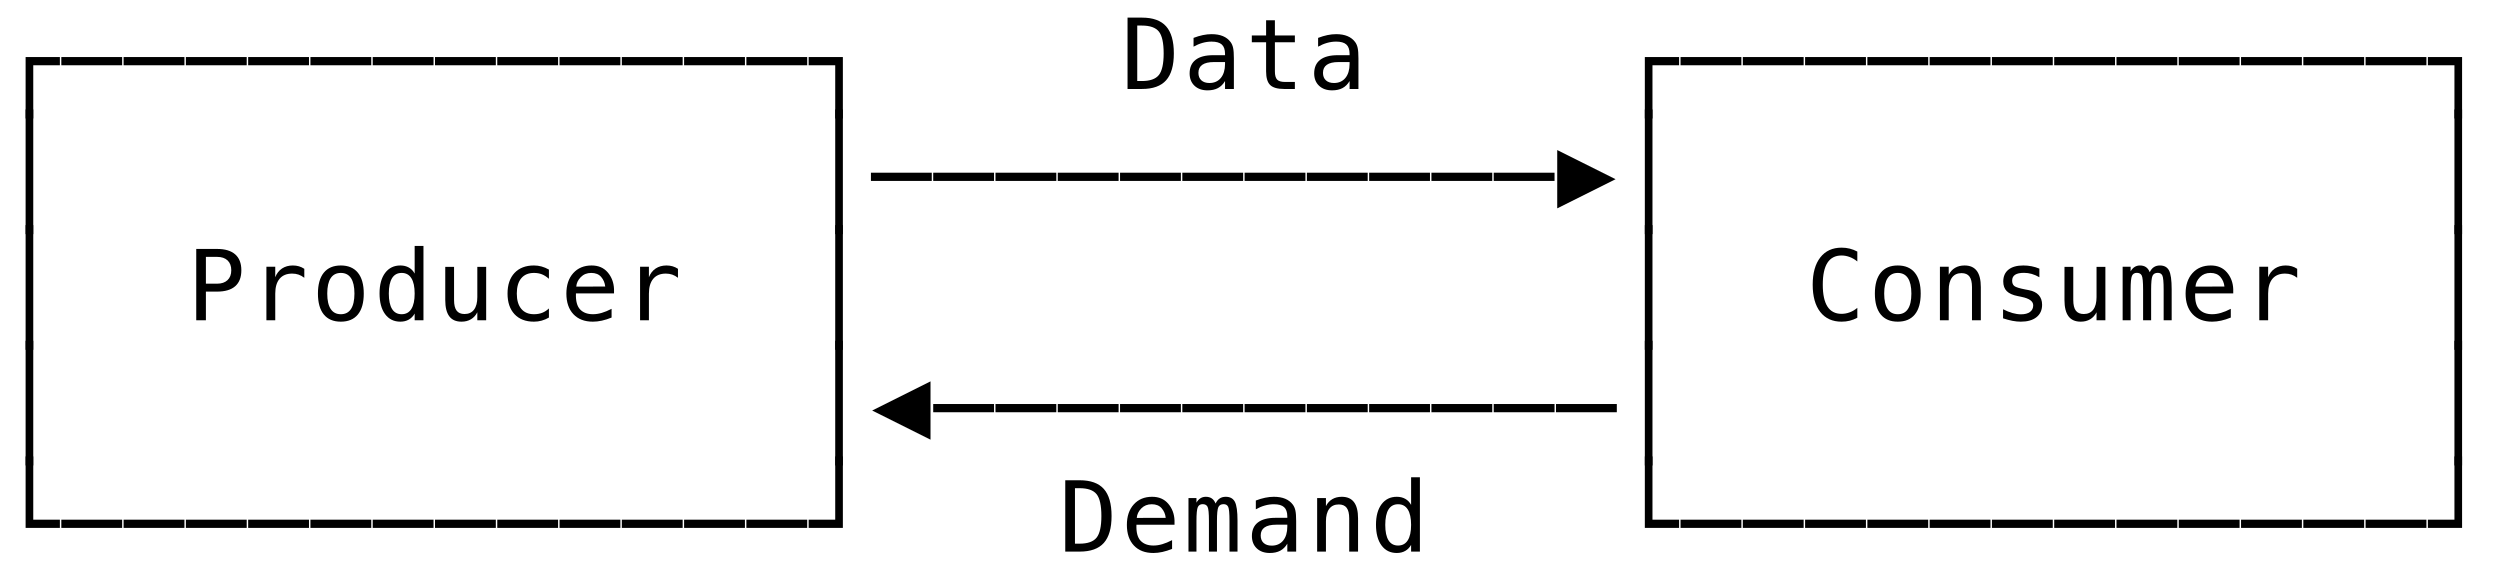 <svg xmlns="http://www.w3.org/2000/svg" version="1.1" width="281" height="66">
<path d="M 2.879 13.319 L 2.879 6.412 L 6.73 6.412 L 6.73 7.336 L 3.738 7.336 L 3.738 13.319 Z " fill="rgb(0, 0, 0)" fill-opacity="1" />
<path d="M 2.879 26.319 L 2.879 12.301 L 3.738 12.301 L 3.738 26.319 Z " fill="rgb(0, 0, 0)" fill-opacity="1" />
<path d="M 2.879 39.319 L 2.879 25.301 L 3.738 25.301 L 3.738 39.319 Z " fill="rgb(0, 0, 0)" fill-opacity="1" />
<path d="M 2.879 52.319 L 2.879 38.301 L 3.738 38.301 L 3.738 52.319 Z " fill="rgb(0, 0, 0)" fill-opacity="1" />
<path d="M 2.879 59.336 L 2.879 51.301 L 3.738 51.301 L 3.738 58.412 L 6.73 58.412 L 6.73 59.336 Z " fill="rgb(0, 0, 0)" fill-opacity="1" />
<path d="M 6.893 59.336 L 6.893 58.412 L 13.73 58.412 L 13.73 59.336 Z " fill="rgb(0, 0, 0)" fill-opacity="1" />
<path d="M 13.893 59.336 L 13.893 58.412 L 20.73 58.412 L 20.73 59.336 Z " fill="rgb(0, 0, 0)" fill-opacity="1" />
<path d="M 20.893 59.336 L 20.893 58.412 L 27.73 58.412 L 27.73 59.336 Z " fill="rgb(0, 0, 0)" fill-opacity="1" />
<path d="M 27.893 59.336 L 27.893 58.412 L 34.73 58.412 L 34.73 59.336 Z " fill="rgb(0, 0, 0)" fill-opacity="1" />
<path d="M 34.893 59.336 L 34.893 58.412 L 41.73 58.412 L 41.73 59.336 Z " fill="rgb(0, 0, 0)" fill-opacity="1" />
<path d="M 41.893 59.336 L 41.893 58.412 L 48.73 58.412 L 48.73 59.336 Z " fill="rgb(0, 0, 0)" fill-opacity="1" />
<path d="M 48.893 59.336 L 48.893 58.412 L 55.73 58.412 L 55.73 59.336 Z " fill="rgb(0, 0, 0)" fill-opacity="1" />
<path d="M 55.893 59.336 L 55.893 58.412 L 62.73 58.412 L 62.73 59.336 Z " fill="rgb(0, 0, 0)" fill-opacity="1" />
<path d="M 62.893 59.336 L 62.893 58.412 L 69.73 58.412 L 69.73 59.336 Z " fill="rgb(0, 0, 0)" fill-opacity="1" />
<path d="M 69.893 59.336 L 69.893 58.412 L 76.73 58.412 L 76.73 59.336 Z " fill="rgb(0, 0, 0)" fill-opacity="1" />
<path d="M 76.893 59.336 L 76.893 58.412 L 83.73 58.412 L 83.73 59.336 Z " fill="rgb(0, 0, 0)" fill-opacity="1" />
<path d="M 83.893 59.336 L 83.893 58.412 L 90.73 58.412 L 90.73 59.336 Z " fill="rgb(0, 0, 0)" fill-opacity="1" />
<path d="M 90.893 59.336 L 90.893 58.412 L 93.879 58.412 L 93.879 51.301 L 94.738 51.301 L 94.738 59.336 Z " fill="rgb(0, 0, 0)" fill-opacity="1" />
<path d="M 121.342 61.108 Q 122.711 61.108 123.254 60.434 Q 123.796 59.76 123.796 57.999 Q 123.796 56.221 123.257 55.547 Q 122.717 54.873 121.342 54.873 L 120.826 54.873 L 120.826 61.108 Z M 121.363 53.981 Q 123.2 53.981 124.07 54.958 Q 124.94 55.936 124.94 57.999 Q 124.94 60.05 124.07 61.025 Q 123.2 62 121.363 62 L 119.736 62 L 119.736 53.981 Z " fill="rgb(0, 0, 0)" fill-opacity="1" />
<path d="M 132.016 58.498 L 132.016 58.981 L 127.735 58.981 L 127.735 59.014 Q 127.692 60.244 128.205 60.781 Q 128.718 61.318 129.652 61.318 Q 130.125 61.318 130.641 61.167 Q 131.156 61.017 131.742 60.711 L 131.742 61.694 Q 131.178 61.925 130.654 62.04 Q 130.13 62.156 129.642 62.156 Q 128.24 62.156 127.45 61.315 Q 126.661 60.475 126.661 58.998 Q 126.661 57.558 127.434 56.699 Q 128.208 55.839 129.497 55.839 Q 130.646 55.839 131.309 56.618 Q 131.973 57.397 132.016 58.498 Z M 131.027 58.208 Q 130.963 57.585 130.573 57.131 Q 130.184 56.677 129.454 56.677 Q 128.739 56.677 128.277 57.15 Q 127.815 57.623 127.772 58.213 Z " fill="rgb(0, 0, 0)" fill-opacity="1" />
<path d="M 136.631 56.597 Q 136.813 56.21 137.095 56.025 Q 137.377 55.839 137.775 55.839 Q 138.5 55.839 138.798 56.401 Q 139.096 56.962 139.096 58.514 L 139.096 62 L 138.194 62 L 138.194 58.557 Q 138.194 57.284 138.052 56.975 Q 137.909 56.667 137.533 56.667 Q 137.104 56.667 136.945 56.997 Q 136.787 57.327 136.787 58.557 L 136.787 62 L 135.884 62 L 135.884 58.557 Q 135.884 57.268 135.731 56.967 Q 135.578 56.667 135.181 56.667 Q 134.789 56.667 134.635 56.997 Q 134.482 57.327 134.482 58.557 L 134.482 62 L 133.585 62 L 133.585 55.984 L 134.482 55.984 L 134.482 56.5 Q 134.66 56.178 134.926 56.009 Q 135.191 55.839 135.53 55.839 Q 135.938 55.839 136.209 56.027 Q 136.48 56.215 136.631 56.597 Z " fill="rgb(0, 0, 0)" fill-opacity="1" />
<path d="M 143.771 58.976 L 143.443 58.976 Q 142.578 58.976 142.14 59.28 Q 141.703 59.583 141.703 60.185 Q 141.703 60.727 142.03 61.028 Q 142.358 61.329 142.938 61.329 Q 143.754 61.329 144.222 60.762 Q 144.689 60.195 144.694 59.196 L 144.694 58.976 Z M 145.688 58.568 L 145.688 62 L 144.694 62 L 144.694 61.108 Q 144.377 61.646 143.897 61.901 Q 143.416 62.156 142.729 62.156 Q 141.81 62.156 141.262 61.637 Q 140.714 61.119 140.714 60.249 Q 140.714 59.245 141.388 58.724 Q 142.062 58.203 143.368 58.203 L 144.694 58.203 L 144.694 58.047 Q 144.689 57.327 144.329 57.002 Q 143.969 56.677 143.18 56.677 Q 142.675 56.677 142.159 56.822 Q 141.644 56.967 141.155 57.247 L 141.155 56.258 Q 141.703 56.049 142.205 55.944 Q 142.707 55.839 143.18 55.839 Q 143.926 55.839 144.455 56.06 Q 144.984 56.28 145.312 56.72 Q 145.516 56.989 145.602 57.384 Q 145.688 57.778 145.688 58.568 Z " fill="rgb(0, 0, 0)" fill-opacity="1" />
<path d="M 152.645 58.272 L 152.645 62 L 151.651 62 L 151.651 58.272 Q 151.651 57.461 151.367 57.08 Q 151.082 56.699 150.475 56.699 Q 149.782 56.699 149.409 57.19 Q 149.036 57.682 149.036 58.6 L 149.036 62 L 148.047 62 L 148.047 55.984 L 149.036 55.984 L 149.036 56.887 Q 149.299 56.371 149.75 56.105 Q 150.201 55.839 150.819 55.839 Q 151.737 55.839 152.191 56.444 Q 152.645 57.048 152.645 58.272 Z " fill="rgb(0, 0, 0)" fill-opacity="1" />
<path d="M 158.608 56.752 L 158.608 53.643 L 159.597 53.643 L 159.597 62 L 158.608 62 L 158.608 61.243 Q 158.361 61.688 157.95 61.922 Q 157.54 62.156 157.002 62.156 Q 155.912 62.156 155.286 61.31 Q 154.661 60.464 154.661 58.976 Q 154.661 57.51 155.289 56.675 Q 155.917 55.839 157.002 55.839 Q 157.545 55.839 157.958 56.073 Q 158.372 56.307 158.608 56.752 Z M 155.703 58.998 Q 155.703 60.147 156.068 60.732 Q 156.433 61.318 157.147 61.318 Q 157.862 61.318 158.235 60.727 Q 158.608 60.136 158.608 58.998 Q 158.608 57.854 158.235 57.265 Q 157.862 56.677 157.147 56.677 Q 156.433 56.677 156.068 57.263 Q 155.703 57.848 155.703 58.998 Z " fill="rgb(0, 0, 0)" fill-opacity="1" />
<path d="M 184.879 59.336 L 184.879 51.301 L 185.738 51.301 L 185.738 58.412 L 188.73 58.412 L 188.73 59.336 Z " fill="rgb(0, 0, 0)" fill-opacity="1" />
<path d="M 188.893 59.336 L 188.893 58.412 L 195.73 58.412 L 195.73 59.336 Z " fill="rgb(0, 0, 0)" fill-opacity="1" />
<path d="M 195.893 59.336 L 195.893 58.412 L 202.73 58.412 L 202.73 59.336 Z " fill="rgb(0, 0, 0)" fill-opacity="1" />
<path d="M 202.893 59.336 L 202.893 58.412 L 209.73 58.412 L 209.73 59.336 Z " fill="rgb(0, 0, 0)" fill-opacity="1" />
<path d="M 209.893 59.336 L 209.893 58.412 L 216.73 58.412 L 216.73 59.336 Z " fill="rgb(0, 0, 0)" fill-opacity="1" />
<path d="M 216.893 59.336 L 216.893 58.412 L 223.73 58.412 L 223.73 59.336 Z " fill="rgb(0, 0, 0)" fill-opacity="1" />
<path d="M 223.893 59.336 L 223.893 58.412 L 230.73 58.412 L 230.73 59.336 Z " fill="rgb(0, 0, 0)" fill-opacity="1" />
<path d="M 230.893 59.336 L 230.893 58.412 L 237.73 58.412 L 237.73 59.336 Z " fill="rgb(0, 0, 0)" fill-opacity="1" />
<path d="M 237.893 59.336 L 237.893 58.412 L 244.73 58.412 L 244.73 59.336 Z " fill="rgb(0, 0, 0)" fill-opacity="1" />
<path d="M 244.893 59.336 L 244.893 58.412 L 251.73 58.412 L 251.73 59.336 Z " fill="rgb(0, 0, 0)" fill-opacity="1" />
<path d="M 251.893 59.336 L 251.893 58.412 L 258.73 58.412 L 258.73 59.336 Z " fill="rgb(0, 0, 0)" fill-opacity="1" />
<path d="M 258.893 59.336 L 258.893 58.412 L 265.73 58.412 L 265.73 59.336 Z " fill="rgb(0, 0, 0)" fill-opacity="1" />
<path d="M 265.893 59.336 L 265.893 58.412 L 272.73 58.412 L 272.73 59.336 Z " fill="rgb(0, 0, 0)" fill-opacity="1" />
<path d="M 272.893 59.336 L 272.893 58.412 L 275.879 58.412 L 275.879 51.301 L 276.738 51.301 L 276.738 59.336 Z " fill="rgb(0, 0, 0)" fill-opacity="1" />
<path d="M 23.143 28.873 L 23.143 31.886 L 24.4 31.886 Q 25.152 31.886 25.573 31.488 Q 25.995 31.091 25.995 30.376 Q 25.995 29.662 25.576 29.267 Q 25.157 28.873 24.4 28.873 Z M 22.058 27.981 L 24.4 27.981 Q 25.743 27.981 26.436 28.591 Q 27.128 29.2 27.128 30.376 Q 27.128 31.563 26.438 32.17 Q 25.748 32.777 24.4 32.777 L 23.143 32.777 L 23.143 36 L 22.058 36 Z " fill="rgb(0, 0, 0)" fill-opacity="1" />
<path d="M 93.879 52.319 L 93.879 38.301 L 94.738 38.301 L 94.738 52.319 Z " fill="rgb(0, 0, 0)" fill-opacity="1" />
<path d="M 98.032 46.143 L 104.59 42.866 L 104.59 49.419 Z " fill="rgb(0, 0, 0)" fill-opacity="1" />
<path d="M 104.893 46.336 L 104.893 45.412 L 111.73 45.412 L 111.73 46.336 Z " fill="rgb(0, 0, 0)" fill-opacity="1" />
<path d="M 111.893 46.336 L 111.893 45.412 L 118.73 45.412 L 118.73 46.336 Z " fill="rgb(0, 0, 0)" fill-opacity="1" />
<path d="M 118.893 46.336 L 118.893 45.412 L 125.73 45.412 L 125.73 46.336 Z " fill="rgb(0, 0, 0)" fill-opacity="1" />
<path d="M 125.893 46.336 L 125.893 45.412 L 132.73 45.412 L 132.73 46.336 Z " fill="rgb(0, 0, 0)" fill-opacity="1" />
<path d="M 132.893 46.336 L 132.893 45.412 L 139.73 45.412 L 139.73 46.336 Z " fill="rgb(0, 0, 0)" fill-opacity="1" />
<path d="M 139.893 46.336 L 139.893 45.412 L 146.73 45.412 L 146.73 46.336 Z " fill="rgb(0, 0, 0)" fill-opacity="1" />
<path d="M 146.893 46.336 L 146.893 45.412 L 153.73 45.412 L 153.73 46.336 Z " fill="rgb(0, 0, 0)" fill-opacity="1" />
<path d="M 153.893 46.336 L 153.893 45.412 L 160.73 45.412 L 160.73 46.336 Z " fill="rgb(0, 0, 0)" fill-opacity="1" />
<path d="M 160.893 46.336 L 160.893 45.412 L 167.73 45.412 L 167.73 46.336 Z " fill="rgb(0, 0, 0)" fill-opacity="1" />
<path d="M 167.893 46.336 L 167.893 45.412 L 174.73 45.412 L 174.73 46.336 Z " fill="rgb(0, 0, 0)" fill-opacity="1" />
<path d="M 174.893 46.336 L 174.893 45.412 L 181.73 45.412 L 181.73 46.336 Z " fill="rgb(0, 0, 0)" fill-opacity="1" />
<path d="M 184.879 52.319 L 184.879 38.301 L 185.738 38.301 L 185.738 52.319 Z " fill="rgb(0, 0, 0)" fill-opacity="1" />
<path d="M 275.879 52.319 L 275.879 38.301 L 276.738 38.301 L 276.738 52.319 Z " fill="rgb(0, 0, 0)" fill-opacity="1" />
<path d="M 34.204 31.225 Q 33.887 30.978 33.559 30.865 Q 33.231 30.752 32.839 30.752 Q 31.916 30.752 31.427 31.333 Q 30.938 31.913 30.938 33.008 L 30.938 36 L 29.944 36 L 29.944 29.984 L 30.938 29.984 L 30.938 31.161 Q 31.185 30.521 31.698 30.18 Q 32.211 29.839 32.915 29.839 Q 33.28 29.839 33.597 29.931 Q 33.914 30.022 34.204 30.215 Z " fill="rgb(0, 0, 0)" fill-opacity="1" />
<path d="M 38.309 30.677 Q 37.557 30.677 37.17 31.263 Q 36.783 31.848 36.783 32.998 Q 36.783 34.142 37.17 34.73 Q 37.557 35.318 38.309 35.318 Q 39.066 35.318 39.453 34.73 Q 39.839 34.142 39.839 32.998 Q 39.839 31.848 39.453 31.263 Q 39.066 30.677 38.309 30.677 Z M 38.309 29.839 Q 39.56 29.839 40.223 30.65 Q 40.887 31.461 40.887 32.998 Q 40.887 34.539 40.226 35.347 Q 39.565 36.156 38.309 36.156 Q 37.057 36.156 36.396 35.347 Q 35.736 34.539 35.736 32.998 Q 35.736 31.461 36.396 30.65 Q 37.057 29.839 38.309 29.839 Z " fill="rgb(0, 0, 0)" fill-opacity="1" />
<path d="M 46.608 30.752 L 46.608 27.643 L 47.597 27.643 L 47.597 36 L 46.608 36 L 46.608 35.243 Q 46.361 35.688 45.95 35.922 Q 45.54 36.156 45.002 36.156 Q 43.912 36.156 43.286 35.31 Q 42.661 34.464 42.661 32.976 Q 42.661 31.51 43.289 30.675 Q 43.917 29.839 45.002 29.839 Q 45.545 29.839 45.958 30.073 Q 46.372 30.307 46.608 30.752 Z M 43.703 32.998 Q 43.703 34.147 44.068 34.732 Q 44.433 35.318 45.147 35.318 Q 45.862 35.318 46.235 34.727 Q 46.608 34.136 46.608 32.998 Q 46.608 31.854 46.235 31.265 Q 45.862 30.677 45.147 30.677 Q 44.433 30.677 44.068 31.263 Q 43.703 31.848 43.703 32.998 Z " fill="rgb(0, 0, 0)" fill-opacity="1" />
<path d="M 50.047 33.723 L 50.047 29.995 L 51.036 29.995 L 51.036 33.723 Q 51.036 34.534 51.323 34.915 Q 51.61 35.296 52.212 35.296 Q 52.91 35.296 53.281 34.805 Q 53.651 34.313 53.651 33.395 L 53.651 29.995 L 54.645 29.995 L 54.645 36 L 53.651 36 L 53.651 35.098 Q 53.388 35.619 52.934 35.887 Q 52.48 36.156 51.874 36.156 Q 50.95 36.156 50.499 35.552 Q 50.047 34.947 50.047 33.723 Z " fill="rgb(0, 0, 0)" fill-opacity="1" />
<path d="M 61.699 35.694 Q 61.301 35.925 60.88 36.04 Q 60.458 36.156 60.018 36.156 Q 58.621 36.156 57.834 35.318 Q 57.047 34.48 57.047 32.998 Q 57.047 31.515 57.834 30.677 Q 58.621 29.839 60.018 29.839 Q 60.453 29.839 60.866 29.952 Q 61.28 30.065 61.699 30.301 L 61.699 31.338 Q 61.307 30.989 60.912 30.833 Q 60.517 30.677 60.018 30.677 Q 59.088 30.677 58.589 31.279 Q 58.089 31.88 58.089 32.998 Q 58.089 34.109 58.592 34.714 Q 59.094 35.318 60.018 35.318 Q 60.533 35.318 60.941 35.159 Q 61.35 35.001 61.699 34.668 Z " fill="rgb(0, 0, 0)" fill-opacity="1" />
<path d="M 69.016 32.498 L 69.016 32.981 L 64.735 32.981 L 64.735 33.014 Q 64.692 34.244 65.205 34.781 Q 65.718 35.318 66.652 35.318 Q 67.125 35.318 67.641 35.167 Q 68.156 35.017 68.742 34.711 L 68.742 35.694 Q 68.178 35.925 67.654 36.04 Q 67.13 36.156 66.642 36.156 Q 65.24 36.156 64.45 35.315 Q 63.661 34.475 63.661 32.998 Q 63.661 31.558 64.434 30.699 Q 65.208 29.839 66.497 29.839 Q 67.646 29.839 68.309 30.618 Q 68.973 31.397 69.016 32.498 Z M 68.027 32.208 Q 67.963 31.585 67.573 31.131 Q 67.184 30.677 66.454 30.677 Q 65.739 30.677 65.277 31.15 Q 64.815 31.623 64.772 32.213 Z " fill="rgb(0, 0, 0)" fill-opacity="1" />
<path d="M 76.204 31.225 Q 75.887 30.978 75.559 30.865 Q 75.231 30.752 74.839 30.752 Q 73.916 30.752 73.427 31.333 Q 72.938 31.913 72.938 33.008 L 72.938 36 L 71.944 36 L 71.944 29.984 L 72.938 29.984 L 72.938 31.161 Q 73.185 30.521 73.698 30.18 Q 74.211 29.839 74.915 29.839 Q 75.28 29.839 75.597 29.931 Q 75.914 30.022 76.204 30.215 Z " fill="rgb(0, 0, 0)" fill-opacity="1" />
<path d="M 93.879 39.319 L 93.879 25.301 L 94.738 25.301 L 94.738 39.319 Z " fill="rgb(0, 0, 0)" fill-opacity="1" />
<path d="M 184.879 39.319 L 184.879 25.301 L 185.738 25.301 L 185.738 39.319 Z " fill="rgb(0, 0, 0)" fill-opacity="1" />
<path d="M 208.763 35.715 Q 208.35 35.936 207.915 36.046 Q 207.479 36.156 206.991 36.156 Q 205.449 36.156 204.598 35.065 Q 203.747 33.975 203.747 31.999 Q 203.747 30.033 204.603 28.934 Q 205.46 27.836 206.991 27.836 Q 207.479 27.836 207.915 27.946 Q 208.35 28.056 208.763 28.276 L 208.763 29.388 Q 208.366 29.061 207.909 28.889 Q 207.453 28.717 206.991 28.717 Q 205.933 28.717 205.406 29.533 Q 204.88 30.35 204.88 31.999 Q 204.88 33.642 205.406 34.458 Q 205.933 35.275 206.991 35.275 Q 207.463 35.275 207.917 35.103 Q 208.371 34.931 208.763 34.604 Z " fill="rgb(0, 0, 0)" fill-opacity="1" />
<path d="M 213.309 30.677 Q 212.557 30.677 212.17 31.263 Q 211.783 31.848 211.783 32.998 Q 211.783 34.142 212.17 34.73 Q 212.557 35.318 213.309 35.318 Q 214.066 35.318 214.453 34.73 Q 214.839 34.142 214.839 32.998 Q 214.839 31.848 214.453 31.263 Q 214.066 30.677 213.309 30.677 Z M 213.309 29.839 Q 214.56 29.839 215.223 30.65 Q 215.887 31.461 215.887 32.998 Q 215.887 34.539 215.226 35.347 Q 214.565 36.156 213.309 36.156 Q 212.057 36.156 211.396 35.347 Q 210.736 34.539 210.736 32.998 Q 210.736 31.461 211.396 30.65 Q 212.057 29.839 213.309 29.839 Z " fill="rgb(0, 0, 0)" fill-opacity="1" />
<path d="M 222.645 32.272 L 222.645 36 L 221.651 36 L 221.651 32.272 Q 221.651 31.461 221.367 31.08 Q 221.082 30.699 220.475 30.699 Q 219.782 30.699 219.409 31.19 Q 219.036 31.682 219.036 32.6 L 219.036 36 L 218.047 36 L 218.047 29.984 L 219.036 29.984 L 219.036 30.887 Q 219.299 30.371 219.75 30.105 Q 220.201 29.839 220.819 29.839 Q 221.737 29.839 222.191 30.444 Q 222.645 31.048 222.645 32.272 Z " fill="rgb(0, 0, 0)" fill-opacity="1" />
<path d="M 229.226 30.194 L 229.226 31.161 Q 228.802 30.914 228.372 30.79 Q 227.942 30.667 227.497 30.667 Q 226.825 30.667 226.495 30.884 Q 226.165 31.102 226.165 31.547 Q 226.165 31.95 226.412 32.149 Q 226.659 32.348 227.642 32.536 L 228.039 32.611 Q 228.775 32.75 229.154 33.169 Q 229.532 33.588 229.532 34.26 Q 229.532 35.151 228.898 35.654 Q 228.265 36.156 227.137 36.156 Q 226.691 36.156 226.202 36.062 Q 225.713 35.968 225.144 35.78 L 225.144 34.759 Q 225.697 35.044 226.202 35.186 Q 226.707 35.329 227.158 35.329 Q 227.813 35.329 228.173 35.063 Q 228.533 34.797 228.533 34.319 Q 228.533 33.631 227.217 33.368 L 227.174 33.357 L 226.804 33.282 Q 225.95 33.116 225.558 32.721 Q 225.166 32.326 225.166 31.644 Q 225.166 30.779 225.751 30.309 Q 226.336 29.839 227.421 29.839 Q 227.905 29.839 228.351 29.928 Q 228.796 30.017 229.226 30.194 Z " fill="rgb(0, 0, 0)" fill-opacity="1" />
<path d="M 232.047 33.723 L 232.047 29.995 L 233.036 29.995 L 233.036 33.723 Q 233.036 34.534 233.323 34.915 Q 233.61 35.296 234.212 35.296 Q 234.91 35.296 235.281 34.805 Q 235.651 34.313 235.651 33.395 L 235.651 29.995 L 236.645 29.995 L 236.645 36 L 235.651 36 L 235.651 35.098 Q 235.388 35.619 234.934 35.887 Q 234.48 36.156 233.874 36.156 Q 232.95 36.156 232.499 35.552 Q 232.047 34.947 232.047 33.723 Z " fill="rgb(0, 0, 0)" fill-opacity="1" />
<path d="M 241.631 30.597 Q 241.813 30.21 242.095 30.025 Q 242.377 29.839 242.775 29.839 Q 243.5 29.839 243.798 30.401 Q 244.096 30.962 244.096 32.514 L 244.096 36 L 243.194 36 L 243.194 32.557 Q 243.194 31.284 243.052 30.975 Q 242.909 30.667 242.533 30.667 Q 242.104 30.667 241.945 30.997 Q 241.787 31.327 241.787 32.557 L 241.787 36 L 240.884 36 L 240.884 32.557 Q 240.884 31.268 240.731 30.967 Q 240.578 30.667 240.181 30.667 Q 239.789 30.667 239.635 30.997 Q 239.482 31.327 239.482 32.557 L 239.482 36 L 238.585 36 L 238.585 29.984 L 239.482 29.984 L 239.482 30.5 Q 239.66 30.178 239.926 30.009 Q 240.191 29.839 240.53 29.839 Q 240.938 29.839 241.209 30.027 Q 241.48 30.215 241.631 30.597 Z " fill="rgb(0, 0, 0)" fill-opacity="1" />
<path d="M 251.016 32.498 L 251.016 32.981 L 246.735 32.981 L 246.735 33.014 Q 246.692 34.244 247.205 34.781 Q 247.718 35.318 248.652 35.318 Q 249.125 35.318 249.641 35.167 Q 250.156 35.017 250.742 34.711 L 250.742 35.694 Q 250.178 35.925 249.654 36.04 Q 249.13 36.156 248.642 36.156 Q 247.24 36.156 246.45 35.315 Q 245.661 34.475 245.661 32.998 Q 245.661 31.558 246.434 30.699 Q 247.208 29.839 248.497 29.839 Q 249.646 29.839 250.309 30.618 Q 250.973 31.397 251.016 32.498 Z M 250.027 32.208 Q 249.963 31.585 249.573 31.131 Q 249.184 30.677 248.454 30.677 Q 247.739 30.677 247.277 31.15 Q 246.815 31.623 246.772 32.213 Z " fill="rgb(0, 0, 0)" fill-opacity="1" />
<path d="M 258.204 31.225 Q 257.887 30.978 257.559 30.865 Q 257.231 30.752 256.839 30.752 Q 255.916 30.752 255.427 31.333 Q 254.938 31.913 254.938 33.008 L 254.938 36 L 253.944 36 L 253.944 29.984 L 254.938 29.984 L 254.938 31.161 Q 255.185 30.521 255.698 30.18 Q 256.211 29.839 256.915 29.839 Q 257.28 29.839 257.597 29.931 Q 257.914 30.022 258.204 30.215 Z " fill="rgb(0, 0, 0)" fill-opacity="1" />
<path d="M 275.879 39.319 L 275.879 25.301 L 276.738 25.301 L 276.738 39.319 Z " fill="rgb(0, 0, 0)" fill-opacity="1" />
<path d="M 93.879 26.319 L 93.879 12.301 L 94.738 12.301 L 94.738 26.319 Z " fill="rgb(0, 0, 0)" fill-opacity="1" />
<path d="M 97.893 20.336 L 97.893 19.412 L 104.73 19.412 L 104.73 20.336 Z " fill="rgb(0, 0, 0)" fill-opacity="1" />
<path d="M 104.893 20.336 L 104.893 19.412 L 111.73 19.412 L 111.73 20.336 Z " fill="rgb(0, 0, 0)" fill-opacity="1" />
<path d="M 111.893 20.336 L 111.893 19.412 L 118.73 19.412 L 118.73 20.336 Z " fill="rgb(0, 0, 0)" fill-opacity="1" />
<path d="M 118.893 20.336 L 118.893 19.412 L 125.73 19.412 L 125.73 20.336 Z " fill="rgb(0, 0, 0)" fill-opacity="1" />
<path d="M 125.893 20.336 L 125.893 19.412 L 132.73 19.412 L 132.73 20.336 Z " fill="rgb(0, 0, 0)" fill-opacity="1" />
<path d="M 132.893 20.336 L 132.893 19.412 L 139.73 19.412 L 139.73 20.336 Z " fill="rgb(0, 0, 0)" fill-opacity="1" />
<path d="M 139.893 20.336 L 139.893 19.412 L 146.73 19.412 L 146.73 20.336 Z " fill="rgb(0, 0, 0)" fill-opacity="1" />
<path d="M 146.893 20.336 L 146.893 19.412 L 153.73 19.412 L 153.73 20.336 Z " fill="rgb(0, 0, 0)" fill-opacity="1" />
<path d="M 153.893 20.336 L 153.893 19.412 L 160.73 19.412 L 160.73 20.336 Z " fill="rgb(0, 0, 0)" fill-opacity="1" />
<path d="M 160.893 20.336 L 160.893 19.412 L 167.73 19.412 L 167.73 20.336 Z " fill="rgb(0, 0, 0)" fill-opacity="1" />
<path d="M 167.893 20.336 L 167.893 19.412 L 174.73 19.412 L 174.73 20.336 Z " fill="rgb(0, 0, 0)" fill-opacity="1" />
<path d="M 175.032 23.419 L 175.032 16.866 L 181.59 20.143 Z " fill="rgb(0, 0, 0)" fill-opacity="1" />
<path d="M 184.879 26.319 L 184.879 12.301 L 185.738 12.301 L 185.738 26.319 Z " fill="rgb(0, 0, 0)" fill-opacity="1" />
<path d="M 275.879 26.319 L 275.879 12.301 L 276.738 12.301 L 276.738 26.319 Z " fill="rgb(0, 0, 0)" fill-opacity="1" />
<path d="M 6.893 7.336 L 6.893 6.412 L 13.73 6.412 L 13.73 7.336 Z " fill="rgb(0, 0, 0)" fill-opacity="1" />
<path d="M 13.893 7.336 L 13.893 6.412 L 20.73 6.412 L 20.73 7.336 Z " fill="rgb(0, 0, 0)" fill-opacity="1" />
<path d="M 20.893 7.336 L 20.893 6.412 L 27.73 6.412 L 27.73 7.336 Z " fill="rgb(0, 0, 0)" fill-opacity="1" />
<path d="M 27.893 7.336 L 27.893 6.412 L 34.73 6.412 L 34.73 7.336 Z " fill="rgb(0, 0, 0)" fill-opacity="1" />
<path d="M 34.893 7.336 L 34.893 6.412 L 41.73 6.412 L 41.73 7.336 Z " fill="rgb(0, 0, 0)" fill-opacity="1" />
<path d="M 41.893 7.336 L 41.893 6.412 L 48.73 6.412 L 48.73 7.336 Z " fill="rgb(0, 0, 0)" fill-opacity="1" />
<path d="M 48.893 7.336 L 48.893 6.412 L 55.73 6.412 L 55.73 7.336 Z " fill="rgb(0, 0, 0)" fill-opacity="1" />
<path d="M 55.893 7.336 L 55.893 6.412 L 62.73 6.412 L 62.73 7.336 Z " fill="rgb(0, 0, 0)" fill-opacity="1" />
<path d="M 62.893 7.336 L 62.893 6.412 L 69.73 6.412 L 69.73 7.336 Z " fill="rgb(0, 0, 0)" fill-opacity="1" />
<path d="M 69.893 7.336 L 69.893 6.412 L 76.73 6.412 L 76.73 7.336 Z " fill="rgb(0, 0, 0)" fill-opacity="1" />
<path d="M 76.893 7.336 L 76.893 6.412 L 83.73 6.412 L 83.73 7.336 Z " fill="rgb(0, 0, 0)" fill-opacity="1" />
<path d="M 83.893 7.336 L 83.893 6.412 L 90.73 6.412 L 90.73 7.336 Z " fill="rgb(0, 0, 0)" fill-opacity="1" />
<path d="M 93.879 13.319 L 93.879 7.336 L 90.893 7.336 L 90.893 6.412 L 94.738 6.412 L 94.738 13.319 Z " fill="rgb(0, 0, 0)" fill-opacity="1" />
<path d="M 128.342 9.108 Q 129.711 9.108 130.254 8.434 Q 130.796 7.76 130.796 5.999 Q 130.796 4.221 130.257 3.547 Q 129.717 2.873 128.342 2.873 L 127.826 2.873 L 127.826 9.108 Z M 128.363 1.981 Q 130.2 1.981 131.07 2.958 Q 131.94 3.936 131.94 5.999 Q 131.94 8.05 131.07 9.025 Q 130.2 10 128.363 10 L 126.736 10 L 126.736 1.981 Z " fill="rgb(0, 0, 0)" fill-opacity="1" />
<path d="M 136.771 6.976 L 136.443 6.976 Q 135.578 6.976 135.14 7.28 Q 134.703 7.583 134.703 8.185 Q 134.703 8.727 135.03 9.028 Q 135.358 9.329 135.938 9.329 Q 136.754 9.329 137.222 8.762 Q 137.689 8.195 137.694 7.196 L 137.694 6.976 Z M 138.688 6.568 L 138.688 10 L 137.694 10 L 137.694 9.108 Q 137.377 9.646 136.897 9.901 Q 136.416 10.156 135.729 10.156 Q 134.81 10.156 134.262 9.637 Q 133.714 9.119 133.714 8.249 Q 133.714 7.245 134.388 6.724 Q 135.062 6.203 136.368 6.203 L 137.694 6.203 L 137.694 6.047 Q 137.689 5.327 137.329 5.002 Q 136.969 4.677 136.18 4.677 Q 135.675 4.677 135.159 4.822 Q 134.644 4.967 134.155 5.247 L 134.155 4.258 Q 134.703 4.049 135.205 3.944 Q 135.707 3.839 136.18 3.839 Q 136.926 3.839 137.455 4.06 Q 137.984 4.28 138.312 4.72 Q 138.516 4.989 138.602 5.384 Q 138.688 5.778 138.688 6.568 Z " fill="rgb(0, 0, 0)" fill-opacity="1" />
<path d="M 143.298 2.276 L 143.298 3.984 L 145.543 3.984 L 145.543 4.752 L 143.298 4.752 L 143.298 8.018 Q 143.298 8.684 143.55 8.947 Q 143.803 9.21 144.431 9.21 L 145.543 9.21 L 145.543 10 L 144.334 10 Q 143.223 10 142.766 9.554 Q 142.31 9.108 142.31 8.018 L 142.31 4.752 L 140.704 4.752 L 140.704 3.984 L 142.31 3.984 L 142.31 2.276 Z " fill="rgb(0, 0, 0)" fill-opacity="1" />
<path d="M 150.771 6.976 L 150.443 6.976 Q 149.578 6.976 149.14 7.28 Q 148.703 7.583 148.703 8.185 Q 148.703 8.727 149.03 9.028 Q 149.358 9.329 149.938 9.329 Q 150.754 9.329 151.222 8.762 Q 151.689 8.195 151.694 7.196 L 151.694 6.976 Z M 152.688 6.568 L 152.688 10 L 151.694 10 L 151.694 9.108 Q 151.377 9.646 150.897 9.901 Q 150.416 10.156 149.729 10.156 Q 148.81 10.156 148.262 9.637 Q 147.714 9.119 147.714 8.249 Q 147.714 7.245 148.388 6.724 Q 149.062 6.203 150.368 6.203 L 151.694 6.203 L 151.694 6.047 Q 151.689 5.327 151.329 5.002 Q 150.969 4.677 150.18 4.677 Q 149.675 4.677 149.159 4.822 Q 148.644 4.967 148.155 5.247 L 148.155 4.258 Q 148.703 4.049 149.205 3.944 Q 149.707 3.839 150.18 3.839 Q 150.926 3.839 151.455 4.06 Q 151.984 4.28 152.312 4.72 Q 152.516 4.989 152.602 5.384 Q 152.688 5.778 152.688 6.568 Z " fill="rgb(0, 0, 0)" fill-opacity="1" />
<path d="M 184.879 13.319 L 184.879 6.412 L 188.73 6.412 L 188.73 7.336 L 185.738 7.336 L 185.738 13.319 Z " fill="rgb(0, 0, 0)" fill-opacity="1" />
<path d="M 188.893 7.336 L 188.893 6.412 L 195.73 6.412 L 195.73 7.336 Z " fill="rgb(0, 0, 0)" fill-opacity="1" />
<path d="M 195.893 7.336 L 195.893 6.412 L 202.73 6.412 L 202.73 7.336 Z " fill="rgb(0, 0, 0)" fill-opacity="1" />
<path d="M 202.893 7.336 L 202.893 6.412 L 209.73 6.412 L 209.73 7.336 Z " fill="rgb(0, 0, 0)" fill-opacity="1" />
<path d="M 209.893 7.336 L 209.893 6.412 L 216.73 6.412 L 216.73 7.336 Z " fill="rgb(0, 0, 0)" fill-opacity="1" />
<path d="M 216.893 7.336 L 216.893 6.412 L 223.73 6.412 L 223.73 7.336 Z " fill="rgb(0, 0, 0)" fill-opacity="1" />
<path d="M 223.893 7.336 L 223.893 6.412 L 230.73 6.412 L 230.73 7.336 Z " fill="rgb(0, 0, 0)" fill-opacity="1" />
<path d="M 230.893 7.336 L 230.893 6.412 L 237.73 6.412 L 237.73 7.336 Z " fill="rgb(0, 0, 0)" fill-opacity="1" />
<path d="M 237.893 7.336 L 237.893 6.412 L 244.73 6.412 L 244.73 7.336 Z " fill="rgb(0, 0, 0)" fill-opacity="1" />
<path d="M 244.893 7.336 L 244.893 6.412 L 251.73 6.412 L 251.73 7.336 Z " fill="rgb(0, 0, 0)" fill-opacity="1" />
<path d="M 251.893 7.336 L 251.893 6.412 L 258.73 6.412 L 258.73 7.336 Z " fill="rgb(0, 0, 0)" fill-opacity="1" />
<path d="M 258.893 7.336 L 258.893 6.412 L 265.73 6.412 L 265.73 7.336 Z " fill="rgb(0, 0, 0)" fill-opacity="1" />
<path d="M 265.893 7.336 L 265.893 6.412 L 272.73 6.412 L 272.73 7.336 Z " fill="rgb(0, 0, 0)" fill-opacity="1" />
<path d="M 275.879 13.319 L 275.879 7.336 L 272.893 7.336 L 272.893 6.412 L 276.738 6.412 L 276.738 13.319 Z " fill="rgb(0, 0, 0)" fill-opacity="1" />
</svg>